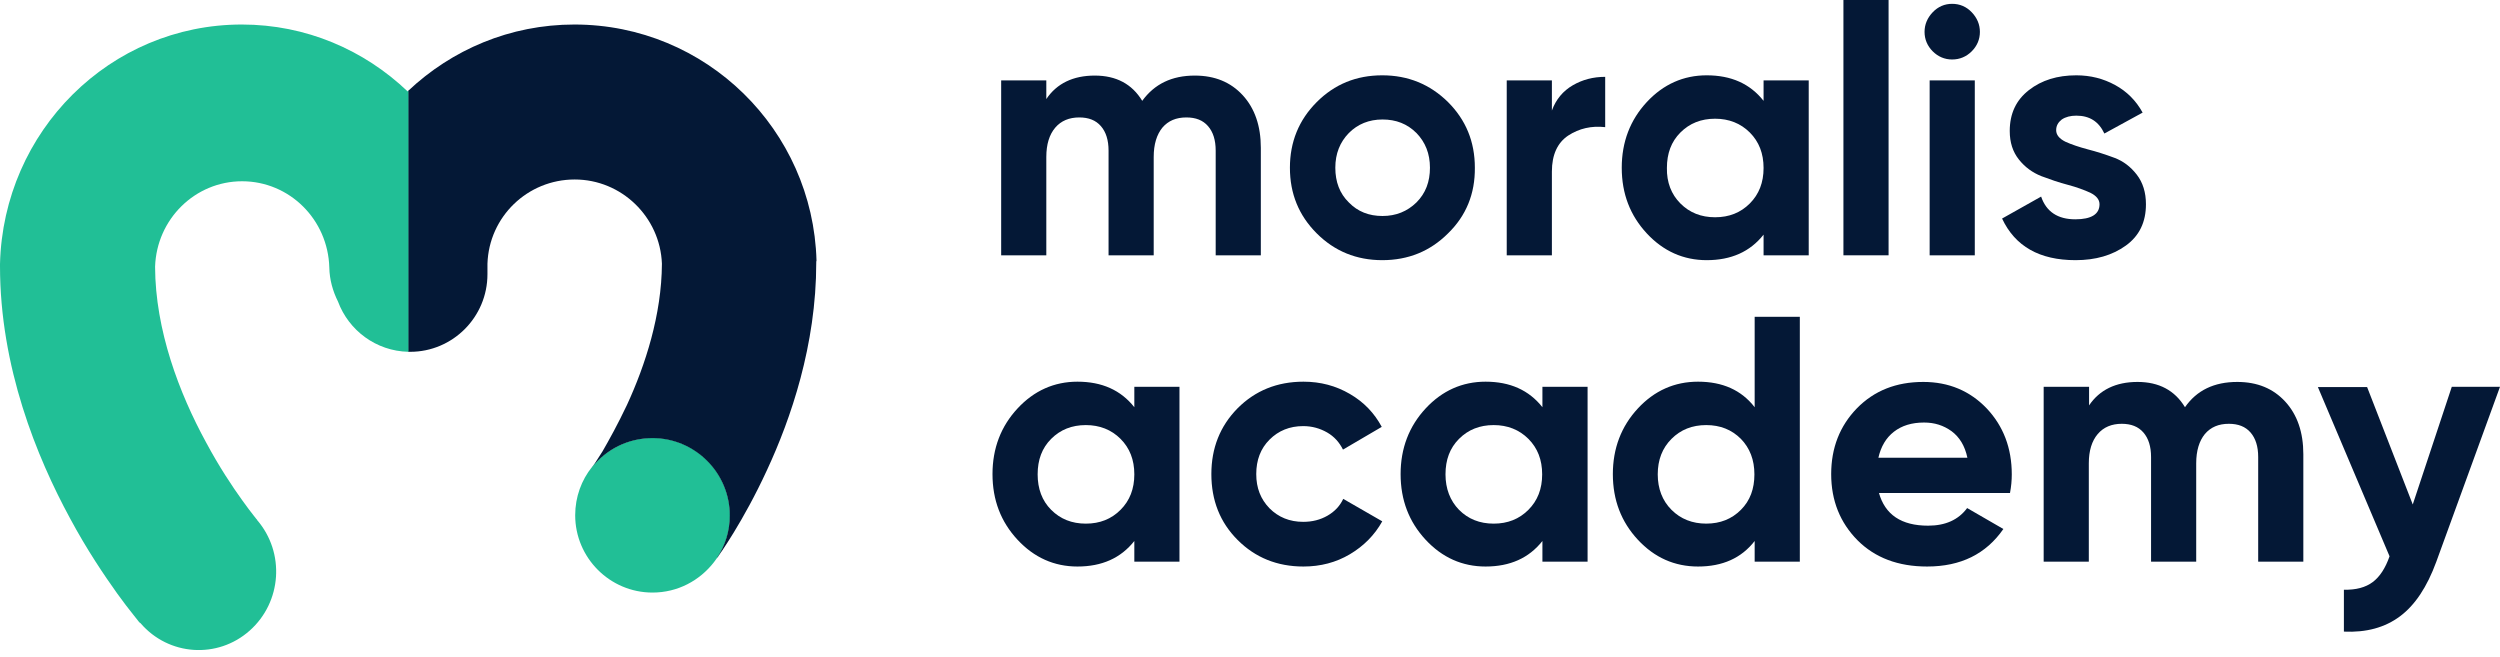 <svg width="156" height="41" viewBox="0 0 156 41" fill="none" xmlns="http://www.w3.org/2000/svg">
<path d="M40.715 27.322C39.187 27.322 37.818 28.038 36.943 29.138C36.29 29.95 35.892 31.002 35.892 32.149C35.892 34.809 38.057 36.976 40.715 36.976C42.291 36.976 43.66 36.227 44.551 35.08C44.63 34.984 44.694 34.873 44.774 34.777C45.267 34.028 45.554 33.12 45.554 32.164C45.538 29.472 43.389 27.322 40.715 27.322Z" fill="#21BF96"/>
<path d="M74.554 4.716C75.811 4.716 76.798 5.13 77.546 5.942C78.294 6.755 78.676 7.854 78.676 9.224V15.931H75.859V9.399C75.859 8.746 75.7 8.236 75.381 7.87C75.063 7.503 74.617 7.328 74.028 7.328C73.392 7.328 72.898 7.535 72.532 7.965C72.182 8.396 71.991 9.001 71.991 9.798V15.931H69.174V9.399C69.174 8.746 69.015 8.236 68.696 7.87C68.378 7.503 67.932 7.328 67.343 7.328C66.723 7.328 66.213 7.535 65.847 7.965C65.481 8.396 65.29 9.001 65.29 9.798V15.931H62.473V5.018H65.29V6.181C65.943 5.209 66.961 4.716 68.314 4.716C69.651 4.716 70.638 5.241 71.275 6.293C72.039 5.241 73.121 4.716 74.554 4.716Z" fill="#041836"/>
<path d="M90.359 14.561C89.245 15.676 87.876 16.234 86.253 16.234C84.645 16.234 83.276 15.676 82.162 14.561C81.048 13.446 80.491 12.092 80.491 10.467C80.491 8.858 81.048 7.488 82.162 6.372C83.276 5.257 84.629 4.7 86.253 4.7C87.86 4.7 89.229 5.257 90.359 6.372C91.473 7.488 92.031 8.842 92.031 10.467C92.046 12.092 91.489 13.462 90.359 14.561ZM84.168 12.633C84.725 13.207 85.425 13.478 86.269 13.478C87.112 13.478 87.813 13.191 88.386 12.633C88.959 12.06 89.229 11.343 89.229 10.467C89.229 9.59 88.943 8.874 88.386 8.3C87.813 7.727 87.112 7.456 86.269 7.456C85.425 7.456 84.725 7.743 84.168 8.3C83.611 8.874 83.324 9.59 83.324 10.467C83.324 11.343 83.595 12.076 84.168 12.633Z" fill="#041836"/>
<path d="M96.838 6.898C97.092 6.197 97.538 5.671 98.143 5.321C98.748 4.97 99.416 4.795 100.164 4.795V7.934C99.305 7.838 98.541 8.013 97.856 8.459C97.188 8.905 96.838 9.654 96.838 10.706V15.931H94.02V5.018H96.838V6.898V6.898Z" fill="#041836"/>
<path d="M110.047 5.018H112.864V15.931H110.047V14.641C109.204 15.708 108.026 16.234 106.498 16.234C105.049 16.234 103.792 15.676 102.757 14.561C101.723 13.446 101.197 12.092 101.197 10.467C101.197 8.858 101.723 7.488 102.757 6.372C103.792 5.257 105.049 4.7 106.498 4.7C108.026 4.7 109.204 5.225 110.047 6.293V5.018ZM104.858 12.697C105.431 13.271 106.147 13.557 107.023 13.557C107.898 13.557 108.615 13.271 109.188 12.697C109.761 12.123 110.047 11.391 110.047 10.483C110.047 9.575 109.761 8.842 109.188 8.268C108.615 7.695 107.882 7.408 107.023 7.408C106.147 7.408 105.431 7.695 104.858 8.268C104.285 8.842 104.015 9.575 104.015 10.483C103.999 11.375 104.285 12.123 104.858 12.697Z" fill="#041836"/>
<path d="M115.03 15.931V0H117.847V15.931H115.03Z" fill="#041836"/>
<path d="M121.811 3.712C121.349 3.712 120.935 3.537 120.601 3.202C120.267 2.868 120.092 2.453 120.092 1.991C120.092 1.529 120.267 1.115 120.601 0.765C120.935 0.414 121.349 0.239 121.811 0.239C122.288 0.239 122.702 0.414 123.036 0.765C123.371 1.115 123.546 1.529 123.546 1.991C123.546 2.453 123.371 2.868 123.036 3.202C122.702 3.537 122.288 3.712 121.811 3.712ZM120.41 15.931V5.018H123.227V15.931H120.41Z" fill="#041836"/>
<path d="M128.305 8.125C128.305 8.412 128.496 8.651 128.878 8.842C129.26 9.017 129.737 9.176 130.278 9.32C130.835 9.463 131.377 9.638 131.934 9.845C132.491 10.053 132.952 10.403 133.334 10.897C133.716 11.391 133.907 12.012 133.907 12.745C133.907 13.86 133.494 14.72 132.65 15.326C131.806 15.931 130.772 16.234 129.514 16.234C127.27 16.234 125.742 15.373 124.93 13.637L127.366 12.267C127.684 13.207 128.4 13.685 129.498 13.685C130.501 13.685 131.01 13.366 131.01 12.745C131.01 12.458 130.819 12.219 130.437 12.028C130.055 11.853 129.578 11.677 129.037 11.534C128.48 11.391 127.939 11.2 127.381 10.992C126.824 10.769 126.363 10.435 125.981 9.957C125.599 9.479 125.408 8.89 125.408 8.173C125.408 7.089 125.806 6.245 126.602 5.624C127.397 5.002 128.384 4.7 129.562 4.7C130.453 4.7 131.249 4.907 131.981 5.305C132.714 5.703 133.287 6.277 133.7 7.026L131.313 8.332C130.963 7.583 130.39 7.217 129.562 7.217C129.196 7.217 128.894 7.296 128.655 7.456C128.432 7.631 128.305 7.838 128.305 8.125Z" fill="#041836"/>
<path d="M70.782 24.136H73.599V35.048H70.782V33.758C69.938 34.825 68.76 35.351 67.232 35.351C65.784 35.351 64.526 34.793 63.492 33.678C62.457 32.563 61.932 31.209 61.932 29.584C61.932 27.975 62.457 26.605 63.492 25.49C64.526 24.375 65.784 23.817 67.232 23.817C68.76 23.817 69.938 24.343 70.782 25.41V24.136ZM65.593 31.814C66.166 32.388 66.882 32.675 67.757 32.675C68.633 32.675 69.349 32.388 69.922 31.814C70.495 31.241 70.782 30.508 70.782 29.6C70.782 28.692 70.495 27.959 69.922 27.385C69.349 26.812 68.617 26.525 67.757 26.525C66.882 26.525 66.166 26.812 65.593 27.385C65.02 27.959 64.749 28.692 64.749 29.6C64.749 30.492 65.02 31.241 65.593 31.814Z" fill="#041836"/>
<path d="M81.335 35.351C79.695 35.351 78.326 34.793 77.228 33.694C76.13 32.595 75.589 31.225 75.589 29.584C75.589 27.959 76.13 26.589 77.228 25.474C78.326 24.375 79.695 23.817 81.335 23.817C82.401 23.817 83.356 24.072 84.231 24.582C85.107 25.091 85.76 25.776 86.221 26.637L83.802 28.055C83.579 27.608 83.26 27.242 82.815 26.987C82.369 26.732 81.876 26.589 81.319 26.589C80.475 26.589 79.775 26.876 79.218 27.433C78.661 27.991 78.39 28.708 78.39 29.584C78.39 30.444 78.661 31.145 79.218 31.719C79.775 32.276 80.475 32.563 81.319 32.563C81.892 32.563 82.385 32.435 82.831 32.181C83.276 31.926 83.611 31.575 83.818 31.129L86.253 32.531C85.775 33.391 85.091 34.076 84.231 34.586C83.372 35.096 82.401 35.351 81.335 35.351Z" fill="#041836"/>
<path d="M96.247 24.136H99.065V35.048H96.247V33.758C95.404 34.825 94.226 35.351 92.698 35.351C91.25 35.351 89.992 34.793 88.957 33.678C87.923 32.563 87.398 31.209 87.398 29.584C87.398 27.975 87.923 26.605 88.957 25.49C89.992 24.375 91.25 23.817 92.698 23.817C94.226 23.817 95.404 24.343 96.247 25.41V24.136ZM91.043 31.814C91.616 32.388 92.332 32.675 93.207 32.675C94.083 32.675 94.799 32.388 95.372 31.814C95.945 31.241 96.231 30.508 96.231 29.6C96.231 28.692 95.945 27.959 95.372 27.385C94.799 26.812 94.067 26.525 93.207 26.525C92.332 26.525 91.616 26.812 91.043 27.385C90.47 27.959 90.199 28.692 90.199 29.6C90.199 30.492 90.486 31.241 91.043 31.814Z" fill="#041836"/>
<path d="M109.491 19.77H112.309V35.048H109.491V33.758C108.664 34.825 107.486 35.351 105.958 35.351C104.493 35.351 103.236 34.793 102.201 33.678C101.167 32.563 100.642 31.209 100.642 29.584C100.642 27.975 101.167 26.605 102.201 25.489C103.236 24.374 104.493 23.817 105.958 23.817C107.486 23.817 108.664 24.342 109.491 25.41V19.77ZM104.302 31.814C104.875 32.388 105.608 32.674 106.467 32.674C107.343 32.674 108.059 32.388 108.632 31.814C109.205 31.241 109.475 30.508 109.475 29.6C109.475 28.692 109.189 27.959 108.632 27.385C108.059 26.812 107.343 26.525 106.467 26.525C105.592 26.525 104.875 26.812 104.302 27.385C103.729 27.959 103.443 28.692 103.443 29.6C103.443 30.492 103.729 31.241 104.302 31.814Z" fill="#041836"/>
<path d="M117.243 30.747C117.625 32.117 118.643 32.802 120.315 32.802C121.397 32.802 122.209 32.435 122.75 31.703L125.01 33.009C123.928 34.57 122.352 35.351 120.251 35.351C118.452 35.351 117.004 34.809 115.906 33.71C114.823 32.611 114.266 31.241 114.266 29.584C114.266 27.943 114.807 26.573 115.874 25.474C116.956 24.374 118.325 23.833 120.012 23.833C121.604 23.833 122.925 24.39 123.975 25.49C125.01 26.589 125.535 27.959 125.535 29.6C125.535 29.966 125.503 30.349 125.424 30.763H117.243V30.747ZM117.211 28.564H122.766C122.607 27.816 122.272 27.274 121.779 26.907C121.27 26.541 120.713 26.366 120.06 26.366C119.296 26.366 118.675 26.557 118.182 26.939C117.688 27.322 117.37 27.863 117.211 28.564Z" fill="#041836"/>
<path d="M139.606 23.833C140.863 23.833 141.85 24.247 142.598 25.059C143.346 25.872 143.728 26.971 143.728 28.341V35.048H140.911V28.516C140.911 27.863 140.752 27.354 140.434 26.987C140.115 26.621 139.67 26.445 139.081 26.445C138.444 26.445 137.951 26.652 137.584 27.083C137.234 27.513 137.043 28.118 137.043 28.915V35.048H134.226V28.516C134.226 27.863 134.067 27.354 133.748 26.987C133.43 26.621 132.984 26.445 132.396 26.445C131.775 26.445 131.265 26.652 130.899 27.083C130.533 27.513 130.342 28.118 130.342 28.915V35.048H127.525V24.135H130.358V25.298C131.011 24.327 132.029 23.833 133.382 23.833C134.719 23.833 135.706 24.358 136.343 25.41C137.075 24.358 138.157 23.833 139.606 23.833Z" fill="#041836"/>
<path d="M152.992 24.135H156L152.021 35.064C151.448 36.625 150.7 37.756 149.761 38.457C148.821 39.158 147.66 39.477 146.259 39.413V36.8C147.007 36.816 147.612 36.657 148.057 36.322C148.503 35.988 148.853 35.446 149.108 34.713L144.635 24.151H147.707L150.556 31.479L152.992 24.135Z" fill="#041836"/>
<path d="M35.845 1.53C31.818 1.53 28.189 3.107 25.467 5.672V21.953C25.515 21.953 25.547 21.953 25.594 21.953C28.252 21.953 30.417 19.786 30.417 17.11V16.457C30.512 13.525 32.916 11.2 35.861 11.2C38.789 11.2 41.193 13.541 41.304 16.457C41.288 19.643 40.27 22.781 39.123 25.267C38.55 26.477 37.993 27.481 37.596 28.166C37.389 28.501 37.214 28.756 37.118 28.915C37.054 28.994 37.023 29.058 37.007 29.074C36.991 29.09 36.991 29.09 36.991 29.09C36.975 29.106 36.943 29.154 36.943 29.154C37.834 28.039 39.187 27.338 40.715 27.338C43.373 27.338 45.538 29.504 45.538 32.165C45.538 33.136 45.252 34.029 44.758 34.777C44.774 34.793 44.774 34.793 44.774 34.793V34.777L44.79 34.761C44.806 34.745 44.806 34.745 44.806 34.73C44.822 34.714 44.853 34.666 44.87 34.634C44.933 34.554 44.997 34.459 45.092 34.315C45.267 34.06 45.506 33.678 45.793 33.216C46.366 32.276 47.114 30.954 47.862 29.329C49.342 26.143 50.934 21.539 50.934 16.393V16.329L50.95 16.266C50.727 8.093 44.058 1.53 35.845 1.53Z" fill="#041836"/>
<path d="M25.435 5.703C22.729 3.123 19.1 1.53 15.089 1.53C6.876 1.53 0.207 8.173 0 16.473V16.537V16.6C0 22.909 2.292 28.517 4.377 32.356C5.428 34.315 6.51 35.908 7.306 37.024C7.704 37.581 8.054 38.027 8.309 38.346C8.436 38.505 8.531 38.633 8.611 38.728C8.643 38.776 8.675 38.808 8.706 38.84C8.722 38.856 8.722 38.856 8.738 38.872H8.754L8.77 38.888C10.521 40.927 13.577 41.134 15.582 39.349C17.588 37.565 17.795 34.491 16.044 32.451C16.044 32.451 16.044 32.451 16.044 32.435C16.044 32.42 16.028 32.42 16.012 32.404C15.98 32.356 15.917 32.292 15.837 32.181C15.678 31.974 15.423 31.655 15.121 31.225C14.5 30.364 13.672 29.122 12.861 27.608C11.174 24.518 9.693 20.599 9.677 16.648C9.773 13.669 12.176 11.311 15.105 11.311C18.066 11.311 20.469 13.701 20.549 16.696C20.564 17.46 20.771 18.177 21.09 18.815C21.758 20.615 23.461 21.905 25.483 21.953V5.672C25.451 5.688 25.451 5.688 25.435 5.703Z" fill="#21BF96"/>
</svg>
